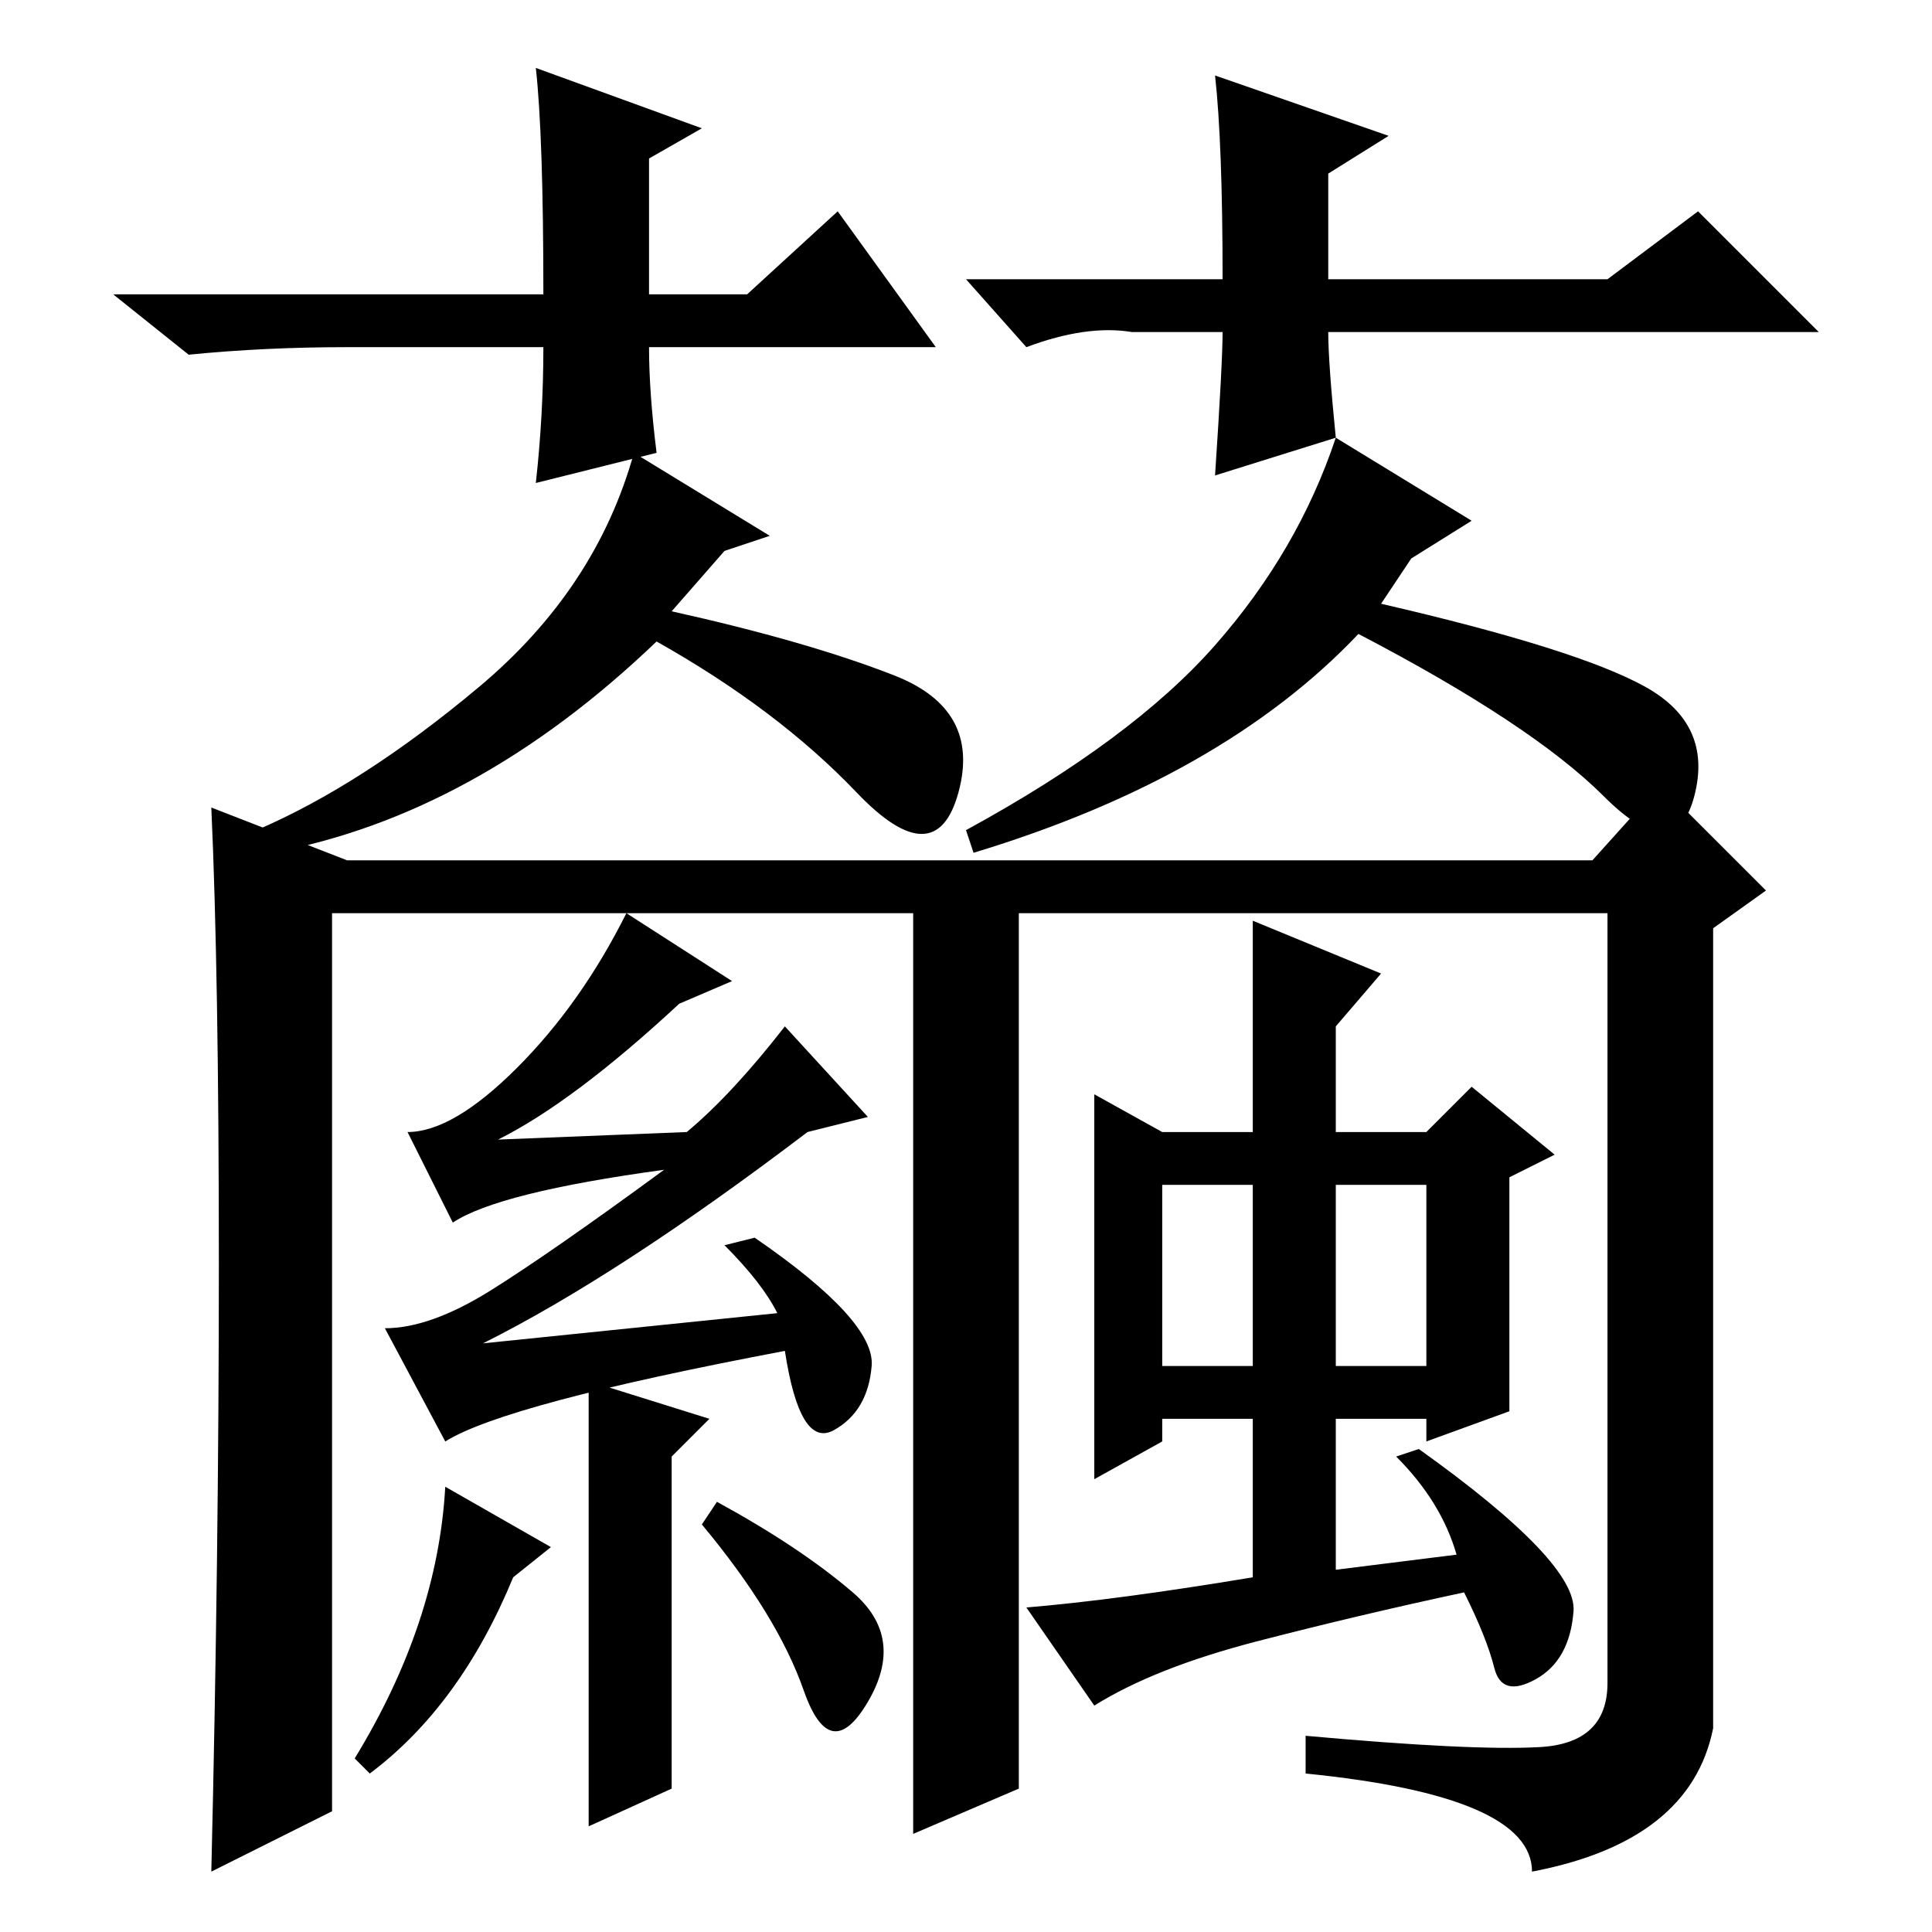 <?xml version="1.0" standalone="no"?>
<!DOCTYPE svg PUBLIC "-//W3C//DTD SVG 1.1//EN" "http://www.w3.org/Graphics/SVG/1.1/DTD/svg11.dtd" >
<svg xmlns="http://www.w3.org/2000/svg" xmlns:xlink="http://www.w3.org/1999/xlink" version="1.1" viewBox="0 -36 256 256">
  <g transform="matrix(1 0 0 -1 0 220)">
   <path fill="currentColor"
d="M204 24.5q9 0.5 9 8.5v102h-78v-116l-14 -6v122h-77v-119l-16 -8q1 42 1 80.5t-1 60.5l18 -7h89h76l9 10l14 -14l-7 -5v-106q-3 -15 -24 -19q0 10 -30 13v5q22 -2 31 -1.5zM193 50q-2 7 -8 13l3 1q21 -15 20.5 -21.5t-5 -9t-5.5 1.5t-4 10q-14 -3 -27.5 -6.5t-21.5 -8.5
l-9 13q12 1 30 4v21h-12v-3l-9 -5v51l9 -5h12v28l17 -7l-6 -7v-14h12l6 6l11 -9l-6 -3v-31l-11 -4v3h-12v-20zM154 75h12v24h-12v-24zM177 75h12v24h-12v-24zM183 176q26 -6 35 -11t6.5 -14.5t-12 0t-32.5 21.5q-18 -19 -51 -29l-1 3q22 12 33 24.5t16 27.5l18 -11l-8 -5z
M89 175q18 -4 29.5 -8.5t8.5 -15.5t-13.5 0t-26.5 20q-24 -23 -51 -28l-2 3q14 6 29.5 19t20.5 31l18 -11l-6 -2zM124 210h-38q0 -6 1 -14l-16 -4q1 9 1 18h-26q-11 0 -21 -1l-10 8h57q0 21 -1 30l22 -8l-7 -4v-18h13l12 11zM128 219h34q0 18 -1 27l23 -8l-8 -5v-14h37l12 9
l16 -16h-65q0 -4 1 -14l-16 -5q1 15 1 19h-12q-6 1 -14 -2zM90 123q-14 -13 -24 -18l25 1q6 5 13 14l11 -12l-8 -2q-25 -19 -43 -28l39 4q-2 4 -7 9l4 1q16 -11 15.5 -17t-5 -8.5t-6.5 10.5q-37 -7 -45 -12l-8 15q6 0 14 5t23 16q-22 -3 -28 -7l-6 12q6 0 14.5 8.5
t14.5 20.5l14 -9zM94 68l-5 -5v-44l-11 -5v59zM95 57q11 -6 18 -12t2 -14.5t-8.5 1.5t-13.5 22zM47 23q11 18 12 36l14 -8l-5 -4q-7 -17 -19 -26z" />
  </g>

</svg>

